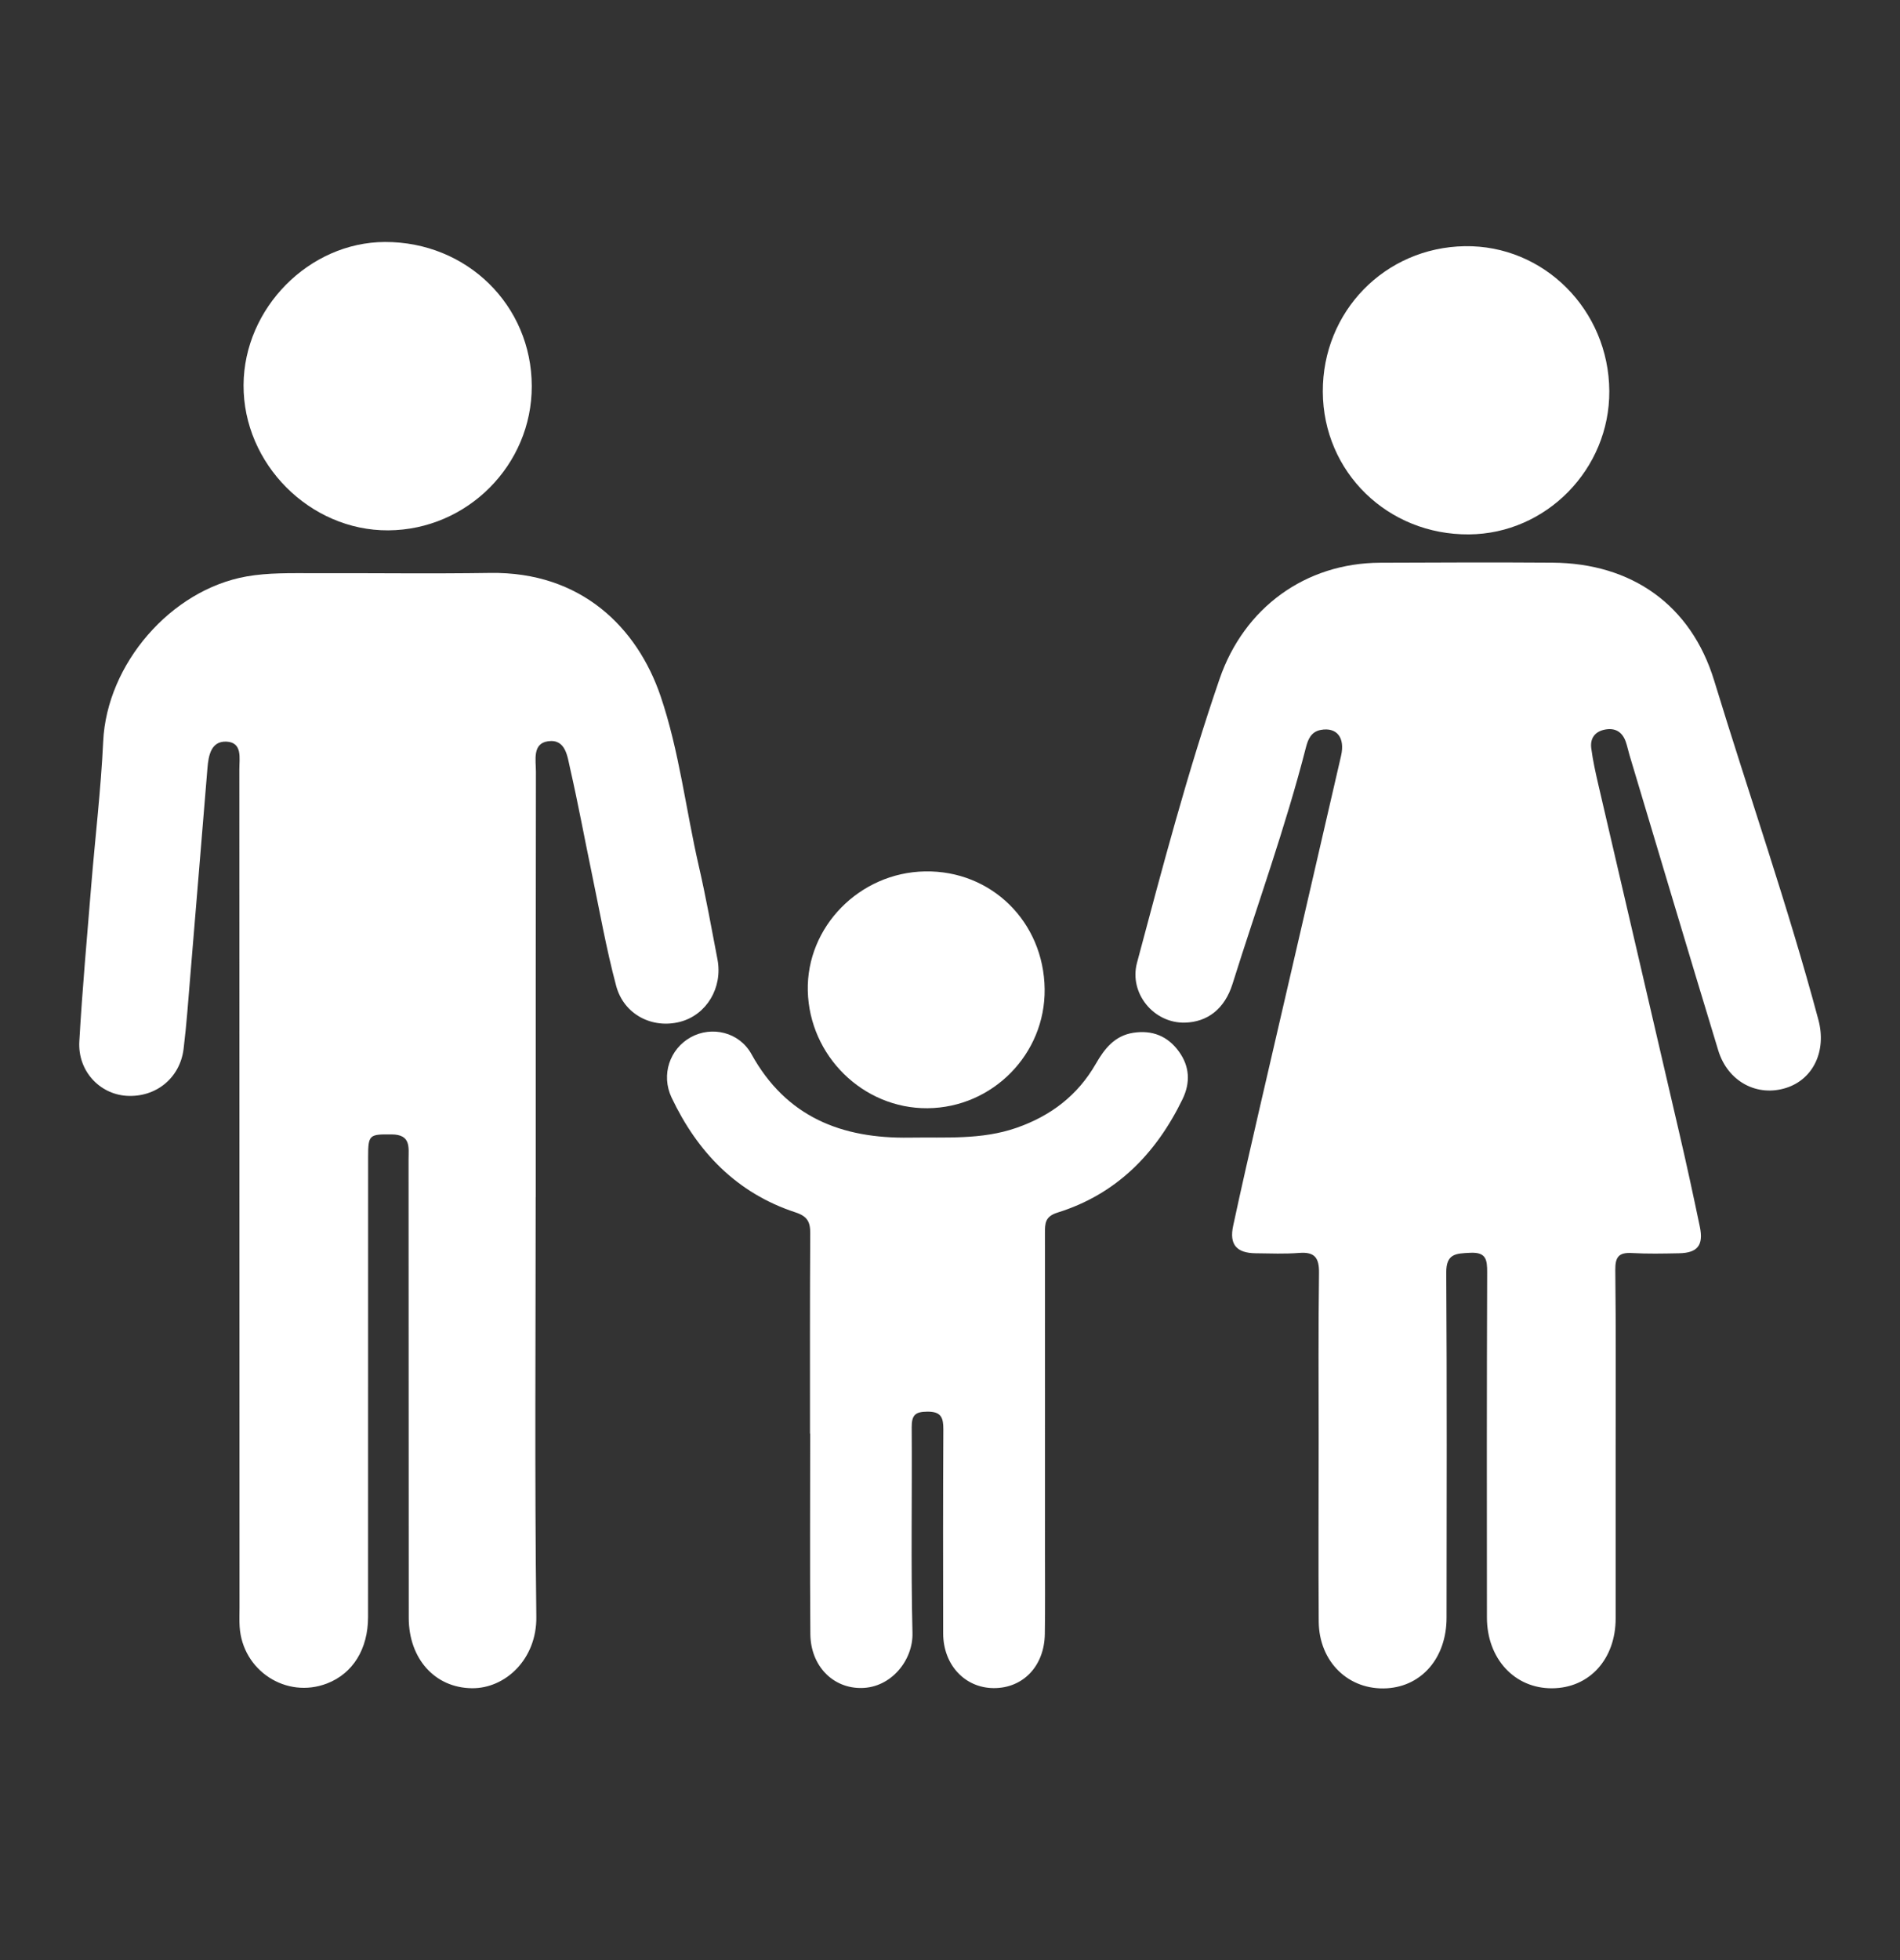 <svg width="32" height="33" viewBox="0 0 32 33" fill="none" xmlns="http://www.w3.org/2000/svg">
<rect x="0" y="0" width="32" height="33" fill="#333333" stroke="none"/>
<g clip-path="url(#clip0_344_662)">
<path d="M27.211 24.372C27.211 25.33 27.212 26.288 27.211 27.247C27.211 27.934 26.768 28.42 26.141 28.424C25.51 28.428 25.044 27.927 25.043 27.233C25.041 25.296 25.04 23.36 25.047 21.423C25.048 21.205 25.029 21.078 24.759 21.092C24.521 21.104 24.356 21.104 24.358 21.426C24.37 23.362 24.365 25.299 24.363 27.235C24.363 27.905 23.952 28.388 23.359 28.424C22.716 28.462 22.215 27.981 22.21 27.299C22.203 26.272 22.209 25.245 22.209 24.218C22.209 23.289 22.202 22.36 22.215 21.431C22.218 21.178 22.144 21.074 21.883 21.094C21.64 21.113 21.394 21.103 21.15 21.1C20.826 21.097 20.701 20.953 20.769 20.638C20.907 19.994 21.055 19.351 21.203 18.708C21.664 16.714 22.127 14.72 22.586 12.726C22.658 12.416 22.512 12.239 22.244 12.289C22.079 12.32 22.029 12.452 21.995 12.582C21.65 13.931 21.174 15.239 20.758 16.566C20.627 16.984 20.337 17.208 19.955 17.217C19.428 17.229 19.014 16.72 19.149 16.211C19.577 14.607 20 13.002 20.54 11.431C20.953 10.232 21.984 9.48 23.243 9.474C24.212 9.47 25.18 9.466 26.148 9.473C27.478 9.482 28.481 10.182 28.871 11.461C29.452 13.366 30.111 15.246 30.626 17.171C30.765 17.691 30.542 18.166 30.088 18.314C29.598 18.473 29.1 18.213 28.939 17.685C28.434 16.028 27.941 14.367 27.443 12.708C27.421 12.634 27.406 12.557 27.38 12.484C27.322 12.324 27.207 12.252 27.037 12.282C26.863 12.313 26.779 12.429 26.8 12.596C26.827 12.806 26.874 13.015 26.922 13.222C27.376 15.178 27.833 17.133 28.286 19.089C28.407 19.609 28.52 20.131 28.629 20.654C28.694 20.966 28.589 21.095 28.276 21.1C28.012 21.105 27.748 21.111 27.485 21.096C27.267 21.084 27.203 21.158 27.205 21.379C27.217 22.376 27.211 23.374 27.211 24.372Z" fill="white"/>
<path d="M9.022 20.153C9.022 22.51 9.004 24.867 9.033 27.223C9.041 27.934 8.511 28.428 7.95 28.423C7.328 28.417 6.885 27.931 6.884 27.237C6.882 24.665 6.882 22.093 6.881 19.52C6.881 19.317 6.924 19.101 6.596 19.099C6.222 19.096 6.2 19.101 6.2 19.478C6.2 22.06 6.2 24.642 6.199 27.224C6.199 27.764 5.942 28.176 5.507 28.343C4.821 28.607 4.082 28.126 4.036 27.385C4.029 27.278 4.034 27.17 4.034 27.062C4.033 22.358 4.033 17.654 4.031 12.95C4.031 12.762 4.086 12.499 3.813 12.486C3.556 12.475 3.511 12.718 3.494 12.932C3.398 14.09 3.304 15.248 3.207 16.406C3.172 16.824 3.143 17.244 3.092 17.66C3.031 18.153 2.621 18.48 2.131 18.449C1.673 18.419 1.307 18.027 1.336 17.532C1.386 16.655 1.466 15.78 1.537 14.904C1.603 14.097 1.7 13.29 1.738 12.481C1.799 11.181 2.875 9.931 4.152 9.705C4.522 9.64 4.891 9.651 5.261 9.65C6.259 9.647 7.257 9.661 8.254 9.646C9.79 9.622 10.733 10.568 11.125 11.718C11.441 12.648 11.55 13.629 11.77 14.584C11.889 15.103 11.984 15.629 12.084 16.153C12.174 16.63 11.9 17.084 11.459 17.202C10.991 17.326 10.507 17.085 10.377 16.596C10.209 15.968 10.097 15.325 9.964 14.688C9.843 14.108 9.736 13.525 9.604 12.947C9.556 12.741 9.531 12.436 9.229 12.48C8.963 12.518 9.026 12.798 9.026 12.994C9.022 15.38 9.023 17.766 9.023 20.153H9.022Z" fill="white"/>
<path d="M13.642 24.136C13.642 23.012 13.639 21.887 13.646 20.763C13.647 20.571 13.598 20.477 13.396 20.411C12.41 20.087 11.746 19.398 11.31 18.477C11.13 18.095 11.28 17.659 11.634 17.463C11.985 17.269 12.449 17.373 12.656 17.747C13.241 18.807 14.176 19.172 15.322 19.153C15.926 19.143 16.531 19.193 17.12 18.988C17.699 18.786 18.15 18.442 18.456 17.91C18.601 17.657 18.773 17.437 19.086 17.388C19.404 17.339 19.665 17.441 19.855 17.703C20.038 17.955 20.05 18.229 19.917 18.504C19.471 19.423 18.803 20.106 17.811 20.415C17.6 20.48 17.599 20.598 17.599 20.761C17.601 22.56 17.6 24.359 17.6 26.158C17.6 26.608 17.604 27.058 17.597 27.508C17.59 28.048 17.233 28.422 16.738 28.421C16.25 28.419 15.886 28.029 15.885 27.5C15.883 26.356 15.882 25.212 15.888 24.068C15.889 23.87 15.854 23.764 15.618 23.766C15.411 23.767 15.354 23.828 15.355 24.031C15.363 25.185 15.34 26.339 15.368 27.492C15.38 27.951 15.01 28.41 14.515 28.419C14.029 28.429 13.652 28.047 13.648 27.509C13.639 26.385 13.645 25.26 13.645 24.136H13.642Z" fill="white"/>
<path d="M8.956 6.5C8.959 7.827 7.872 8.92 6.54 8.929C5.219 8.937 4.095 7.809 4.102 6.482C4.109 5.187 5.206 4.078 6.483 4.074C7.863 4.07 8.953 5.139 8.956 6.5Z" fill="white"/>
<path d="M27.104 6.583C27.112 7.896 26.044 8.987 24.742 8.997C23.372 9.008 22.285 7.948 22.279 6.596C22.273 5.245 23.324 4.167 24.669 4.145C26.002 4.123 27.096 5.218 27.104 6.583Z" fill="white"/>
<path d="M17.594 16.652C17.607 17.745 16.718 18.649 15.621 18.658C14.537 18.666 13.631 17.778 13.605 16.682C13.58 15.604 14.476 14.691 15.577 14.671C16.695 14.65 17.58 15.519 17.594 16.652Z" fill="white"/>
</g>
<defs>
<clipPath id="clip0_344_662">
<rect y="0.25" width="32" height="32" rx="5" fill="white"/>
</clipPath>
</defs>
</svg>
